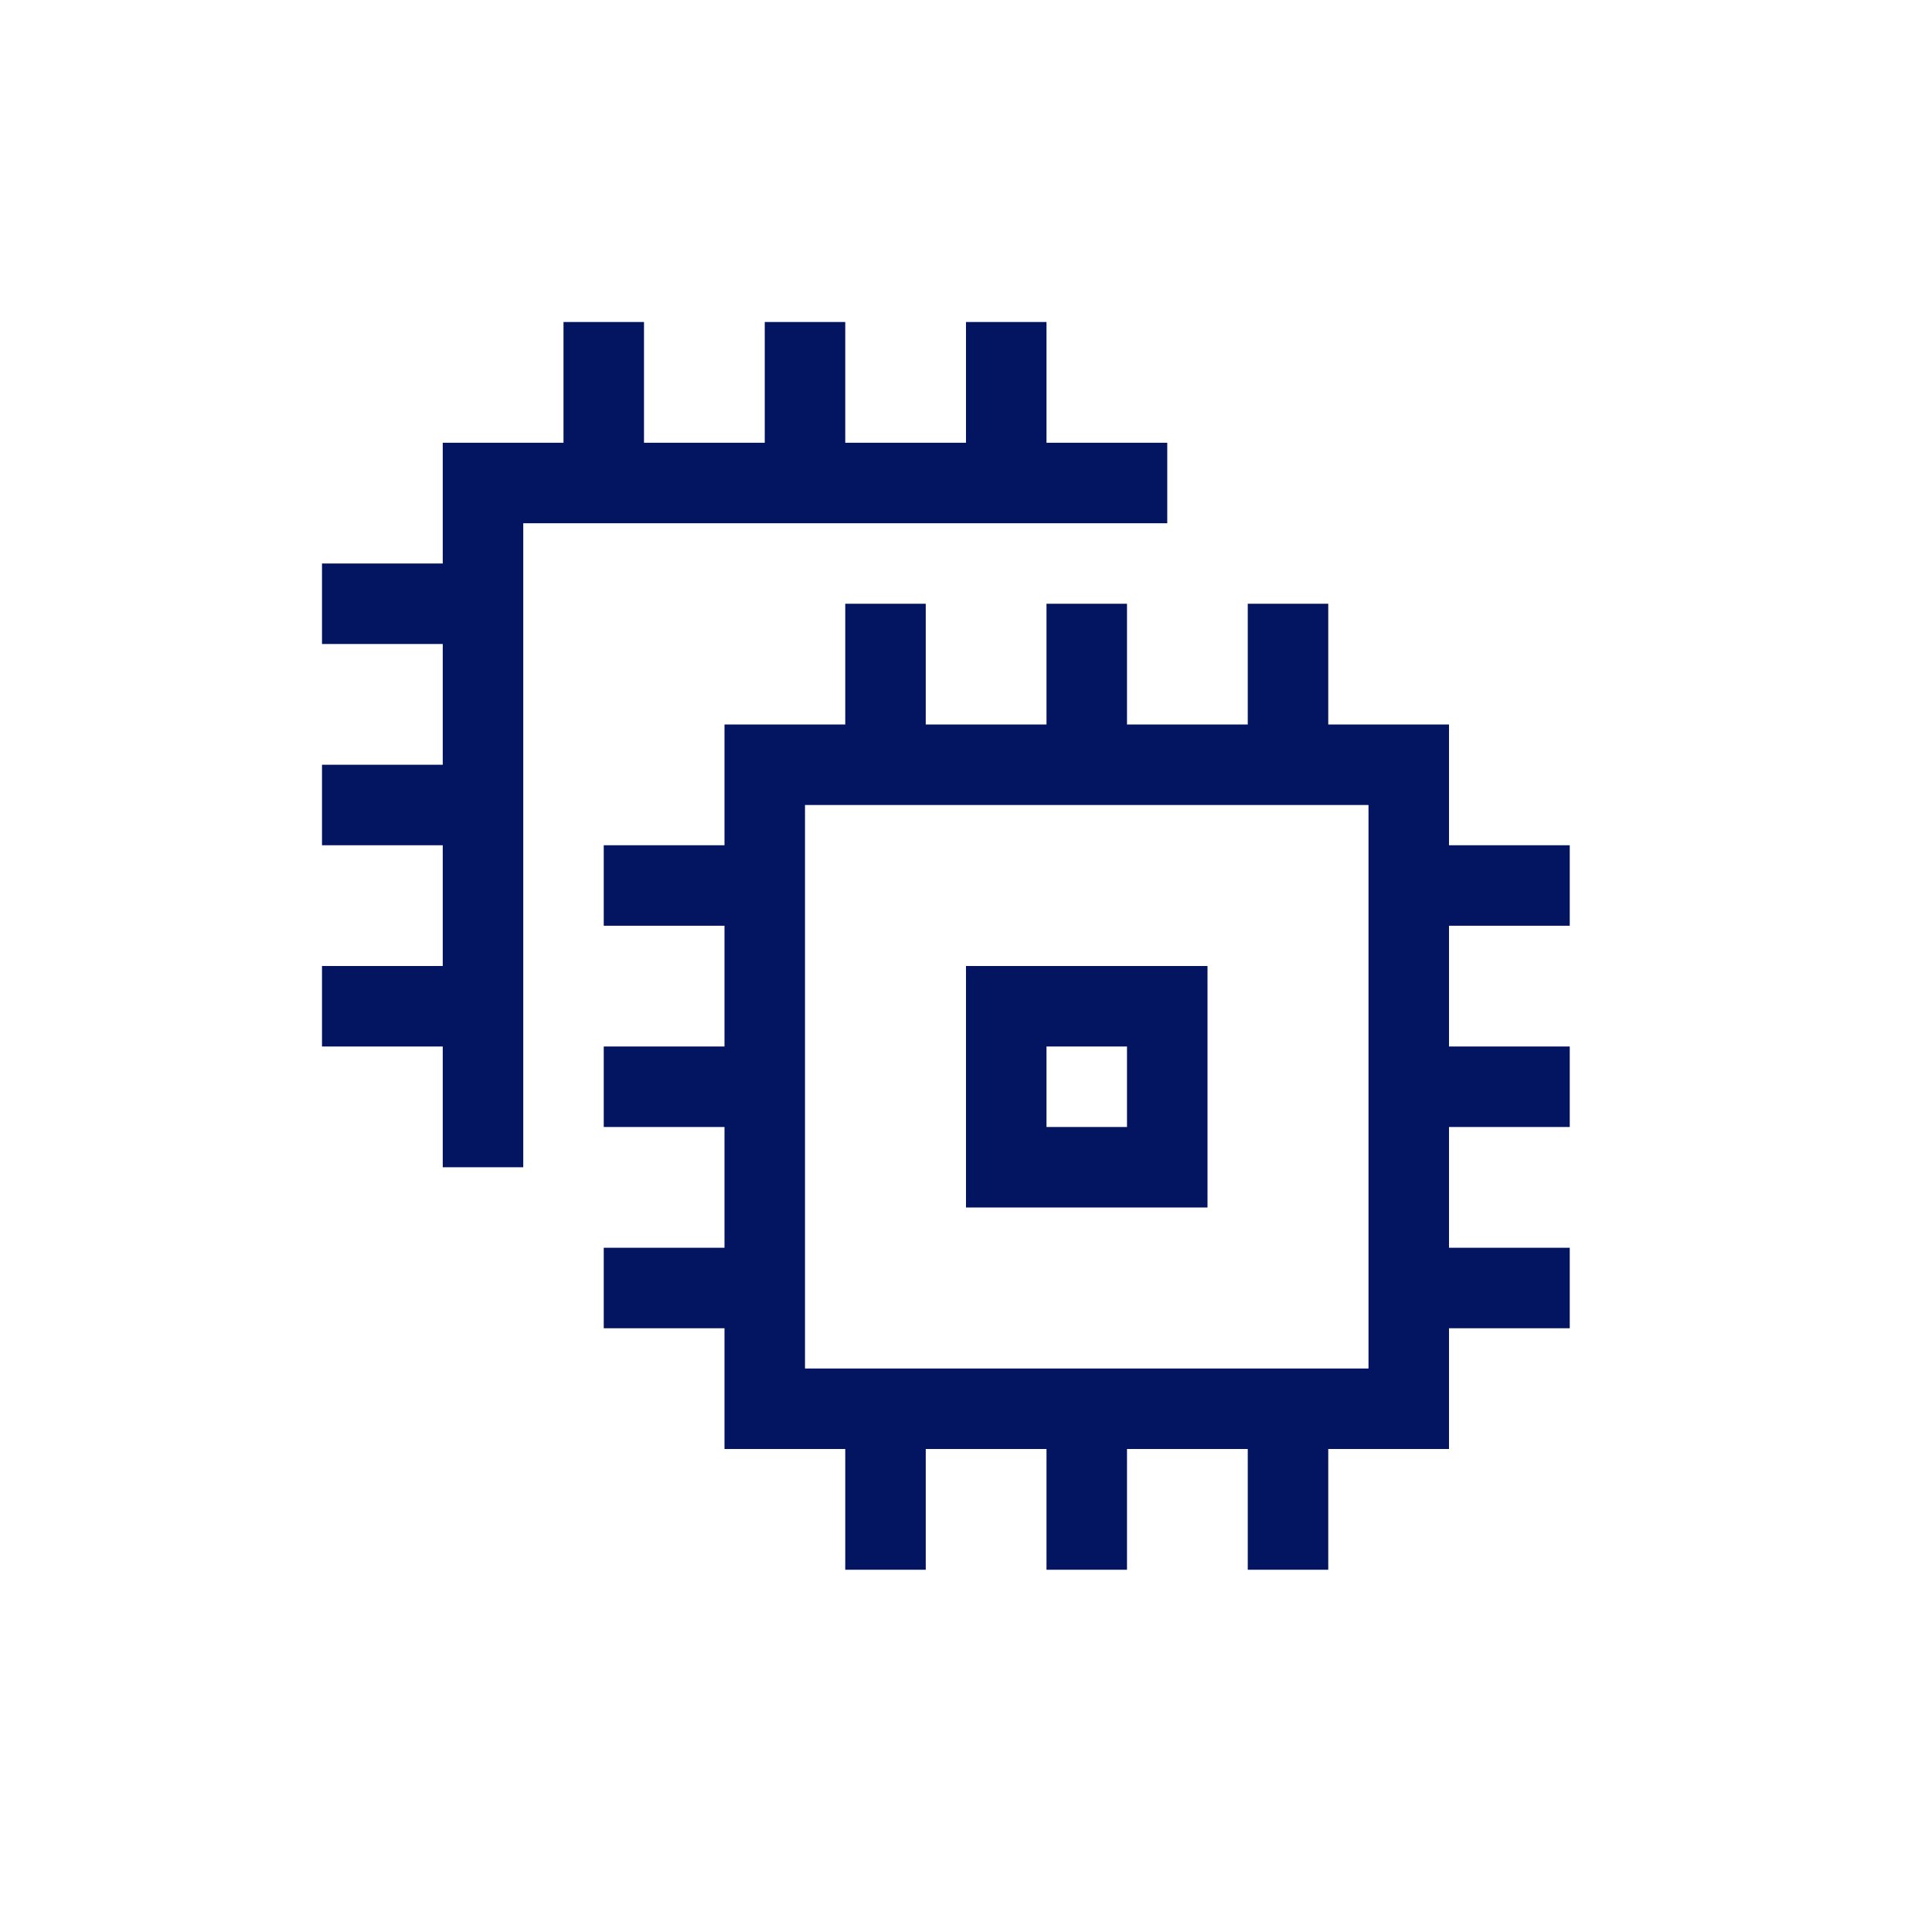 <svg width="48" height="48" viewBox="0 0 48 48" fill="none" xmlns="http://www.w3.org/2000/svg">
<path fill-rule="evenodd" clip-rule="evenodd" d="M35 35H19V19H35V35Z" stroke="#031461" stroke-width="2"/>
<path d="M15 22H19" stroke="#031461" stroke-width="2"/>
<path d="M35 22H39" stroke="#031461" stroke-width="2"/>
<path d="M15 32H19" stroke="#031461" stroke-width="2"/>
<path d="M35 32H39" stroke="#031461" stroke-width="2"/>
<path d="M15 27H19" stroke="#031461" stroke-width="2"/>
<path d="M35 27H39" stroke="#031461" stroke-width="2"/>
<path d="M32 15V19" stroke="#031461" stroke-width="2"/>
<path d="M32 35V39" stroke="#031461" stroke-width="2"/>
<path d="M22 15V19" stroke="#031461" stroke-width="2"/>
<path d="M22 35V39" stroke="#031461" stroke-width="2"/>
<path d="M27 15V19" stroke="#031461" stroke-width="2"/>
<path d="M27 35V39" stroke="#031461" stroke-width="2"/>
<path d="M29 25H25V29H29V25Z" stroke="#031461" stroke-width="2"/>
<path fill-rule="evenodd" clip-rule="evenodd" d="M29 11H26V8H24V11H21V8H19V11H16V8H14V11H11V14H8V16H11V19H8V21H11V24H8V26H11V29H13V27V13H27H29V11Z" fill="#031461"/>
</svg>
